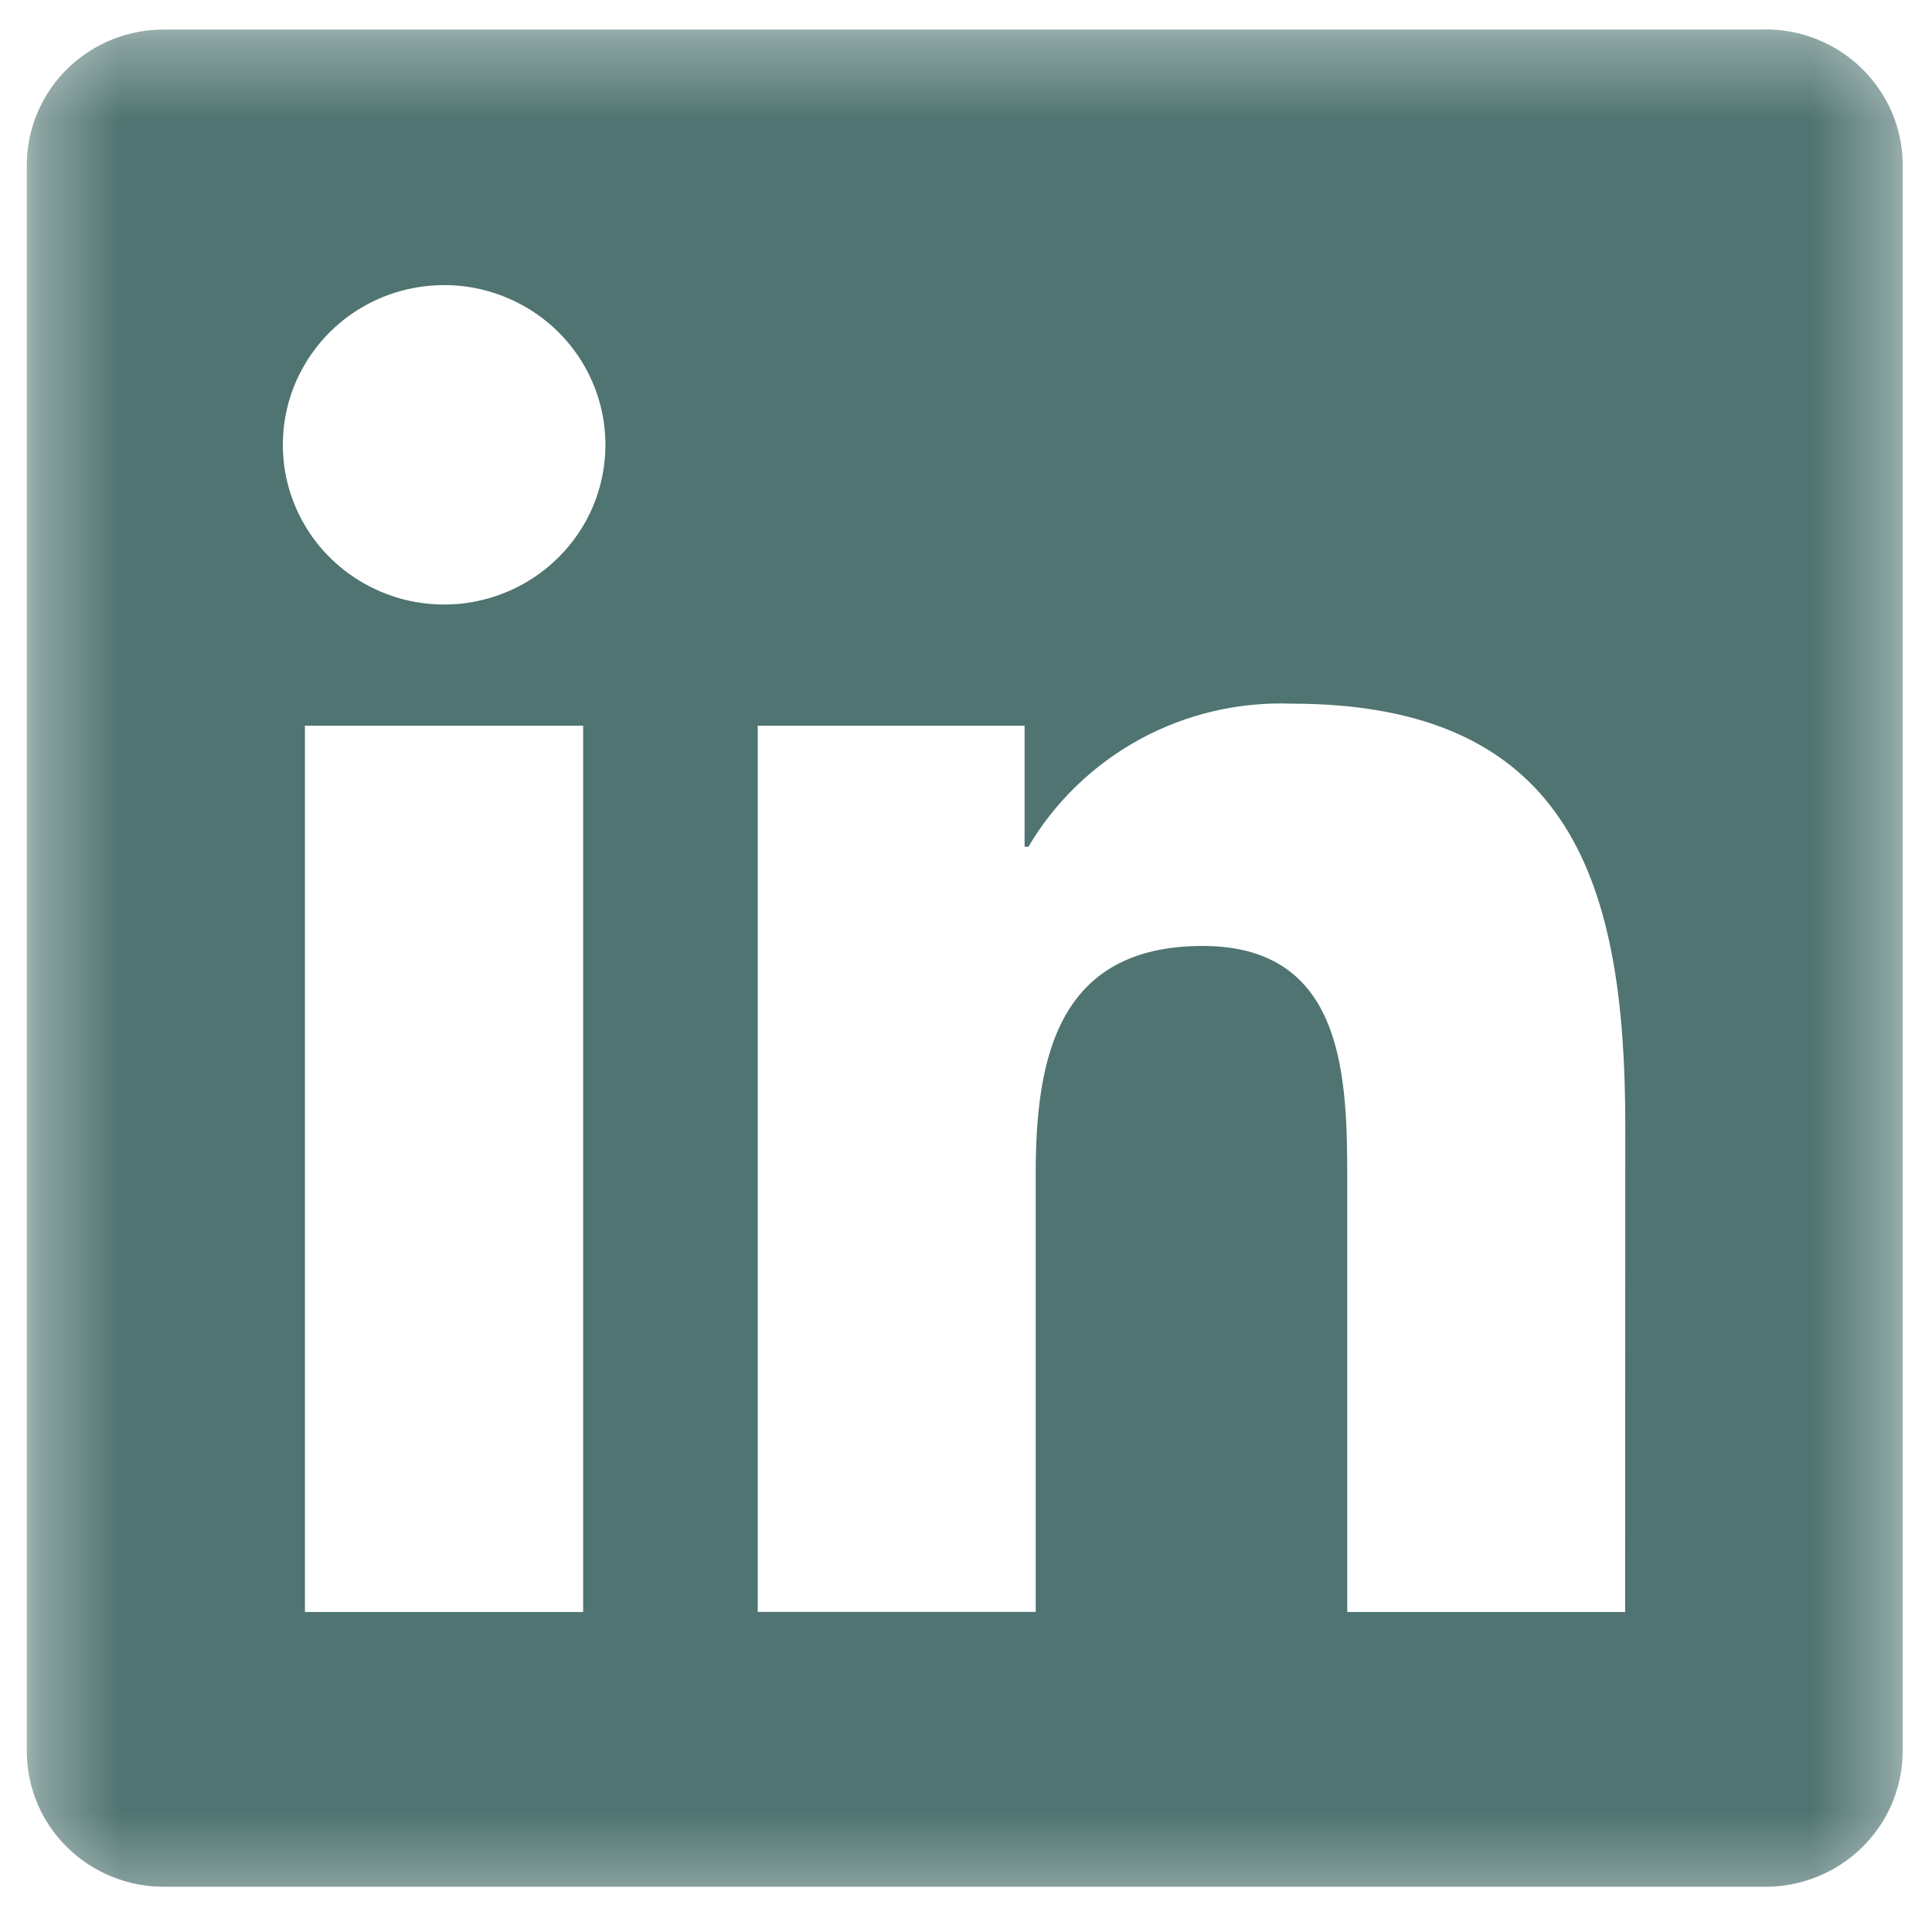 <svg width="24" height="24" viewBox="0 0 24 24" fill="none" xmlns="http://www.w3.org/2000/svg">
<mask id="mask0_521_60" style="mask-type:luminance" maskUnits="userSpaceOnUse" x="0" y="0" width="24" height="24">
<path d="M23.666 0.333H0.333V23.667H23.666V0.333Z" fill="white"/>
</mask>
<g mask="url(#mask0_521_60)">
<path d="M20.188 20.025H16.736V14.671C16.736 13.394 16.712 11.751 14.94 11.751C13.141 11.751 12.866 13.142 12.866 14.578V20.024H9.413V9.015H12.728V10.519H12.775C13.106 9.958 13.586 9.496 14.162 9.182C14.738 8.869 15.388 8.717 16.045 8.741C19.545 8.741 20.19 11.02 20.19 13.985L20.188 20.025ZM5.518 7.51C5.121 7.51 4.734 7.393 4.404 7.175C4.075 6.957 3.818 6.648 3.666 6.285C3.514 5.923 3.475 5.524 3.552 5.139C3.629 4.754 3.82 4.401 4.1 4.123C4.38 3.845 4.737 3.656 5.126 3.58C5.515 3.503 5.918 3.542 6.284 3.693C6.65 3.843 6.963 4.097 7.183 4.423C7.403 4.749 7.521 5.133 7.521 5.525C7.521 5.786 7.469 6.044 7.369 6.285C7.268 6.525 7.12 6.744 6.934 6.928C6.748 7.112 6.527 7.259 6.284 7.358C6.041 7.458 5.781 7.51 5.518 7.51ZM7.244 20.025H3.788V9.015H7.244V20.025ZM21.91 0.367H2.053C1.602 0.362 1.168 0.534 0.845 0.846C0.523 1.158 0.339 1.584 0.333 2.03V21.773C0.338 22.22 0.522 22.646 0.845 22.958C1.167 23.27 1.602 23.443 2.053 23.438H21.91C22.361 23.444 22.797 23.271 23.121 22.959C23.445 22.647 23.63 22.22 23.636 21.773V2.028C23.63 1.581 23.444 1.155 23.12 0.843C22.797 0.531 22.361 0.359 21.91 0.365" fill="#4F7471"/>
</g>
</svg>

